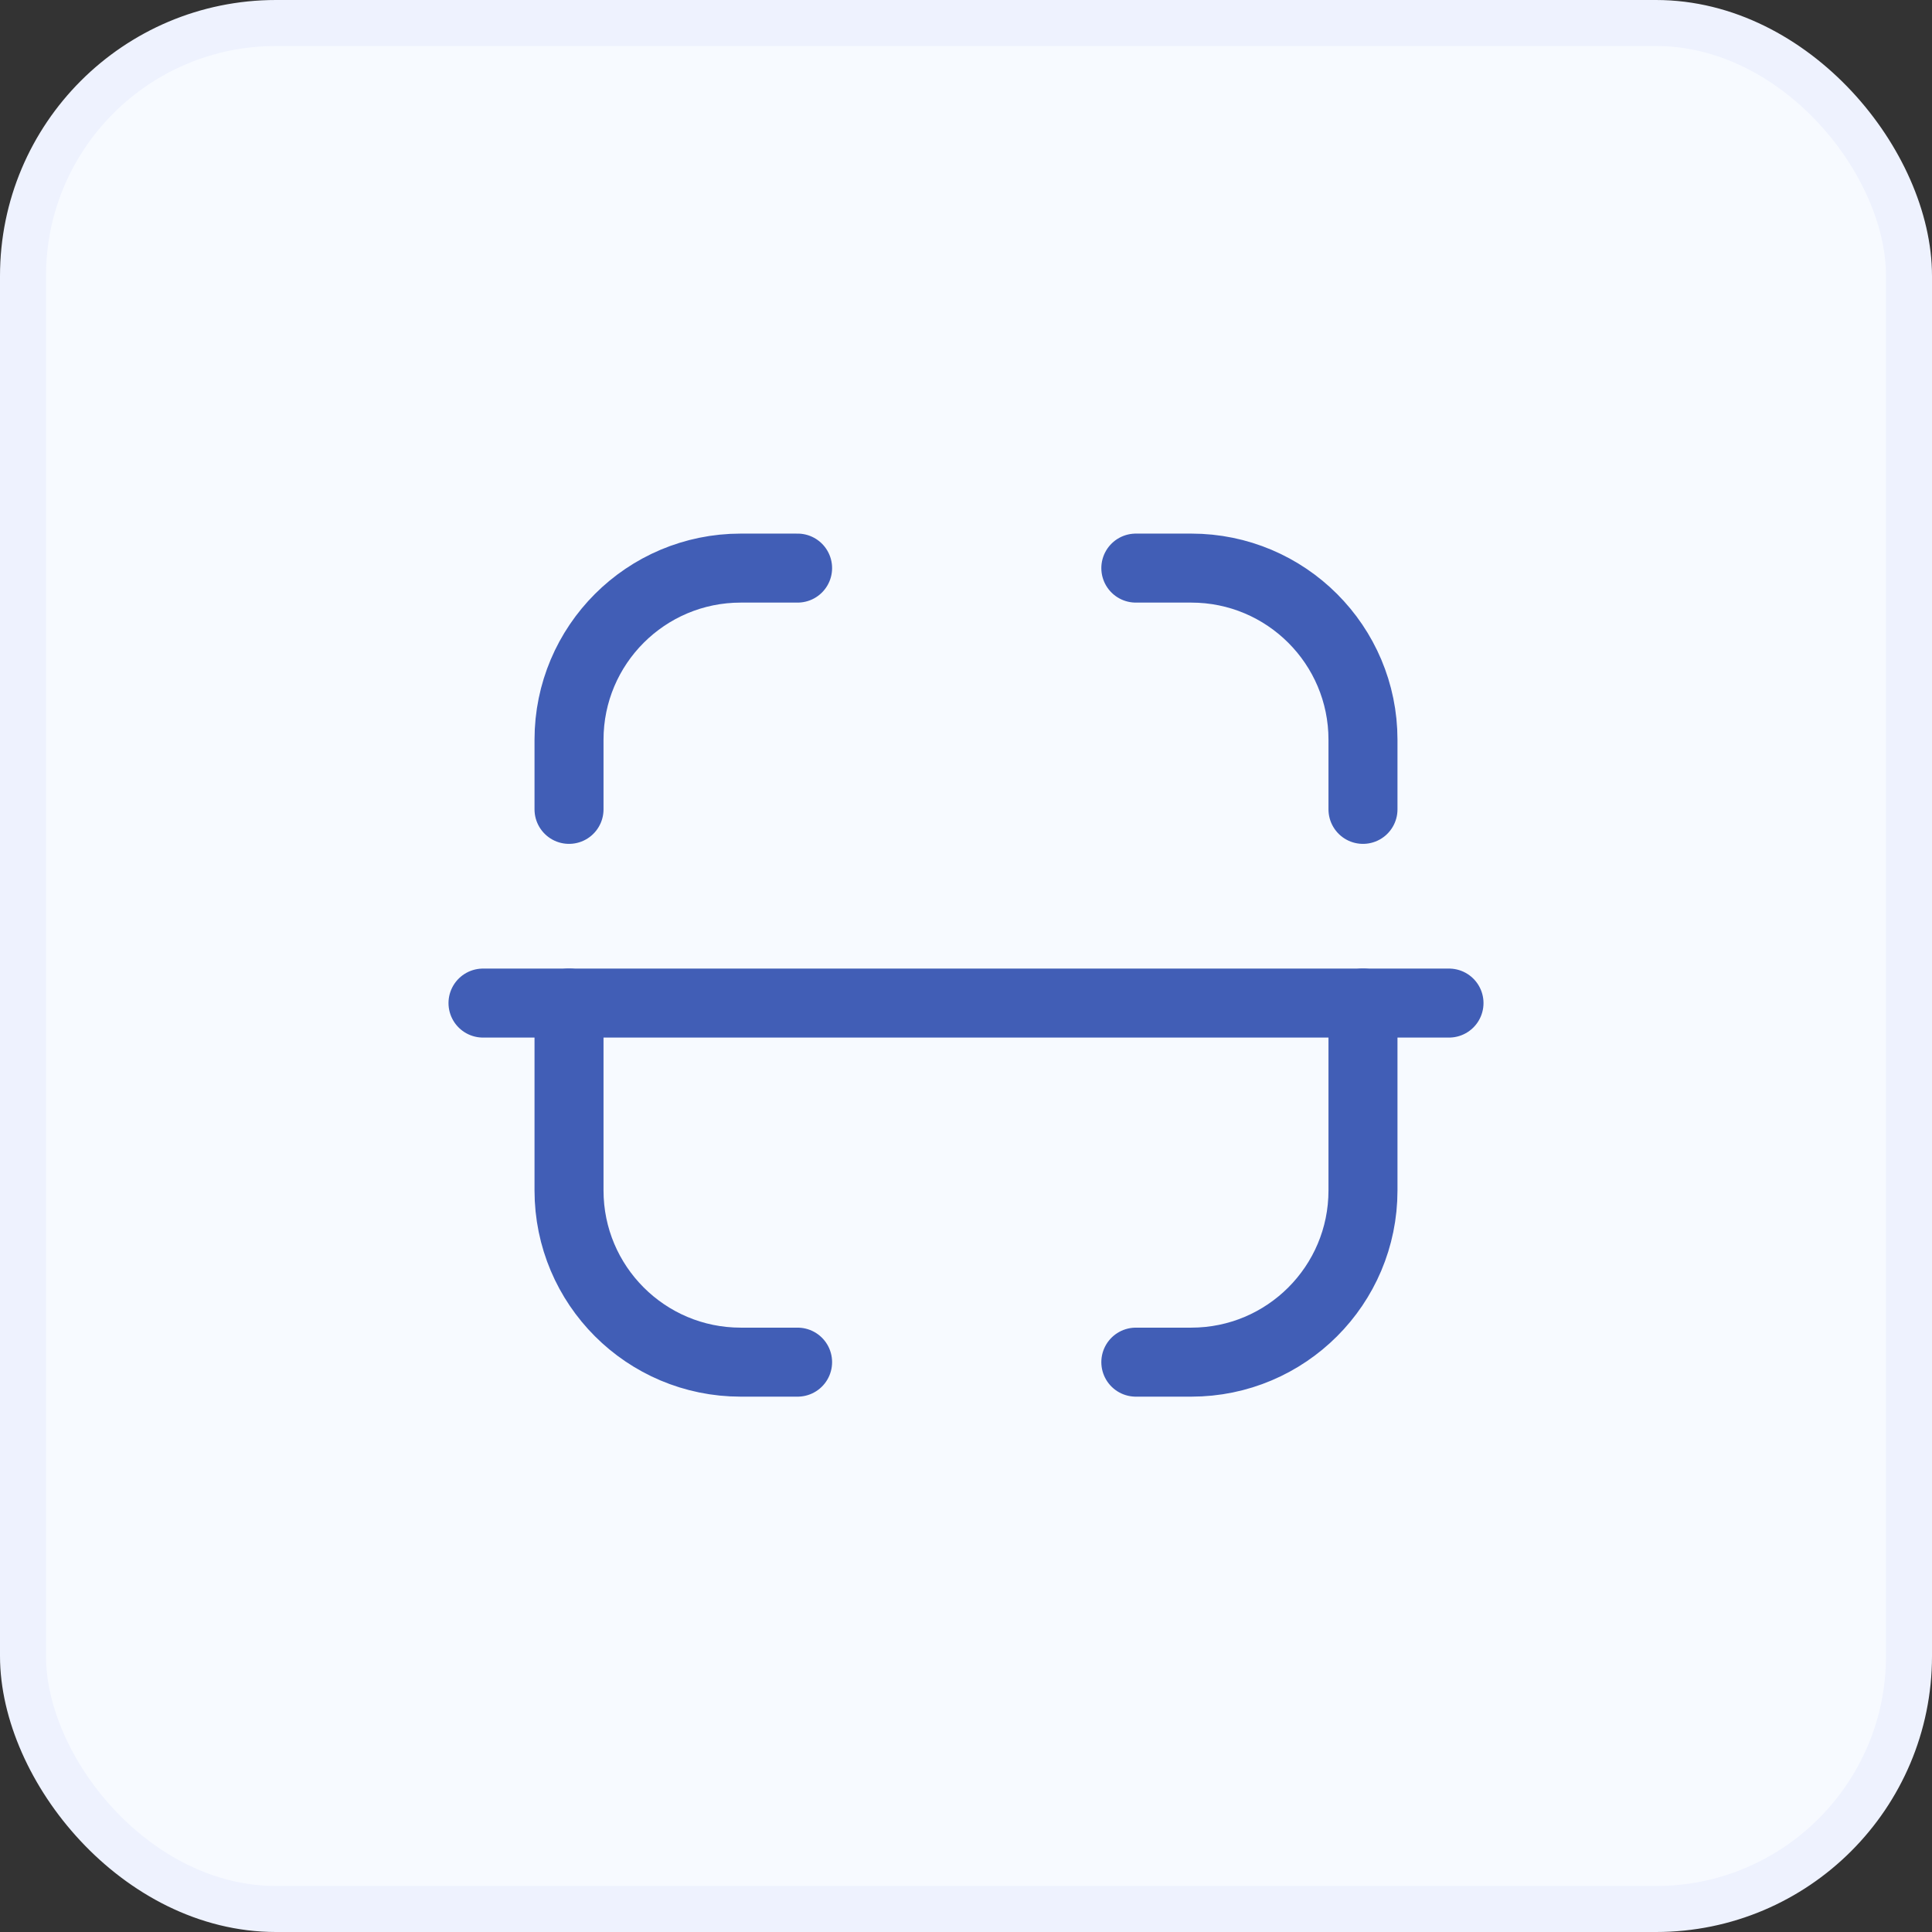 <svg width="42" height="42" viewBox="0 0 42 42" fill="none" xmlns="http://www.w3.org/2000/svg">
<rect x="0" y="0" width="42" height="42" fill="#333333" stroke="none"/>
<rect x="0.5" y="0.5" width="41" height="41" rx="5.5" fill="#F7FAFF"/>
<path d="M31.5 21.806H10.5" stroke="#415EB6" stroke-width="1.5" stroke-linecap="round" stroke-linejoin="round"/>
<path d="M29.63 17.595V16.082C29.63 14.021 27.959 12.35 25.897 12.35H24.692" stroke="#415EB6" stroke-width="1.5" stroke-linecap="round" stroke-linejoin="round"/>
<path d="M12.37 17.595V16.082C12.37 14.021 14.041 12.35 16.103 12.35H17.339" stroke="#415EB6" stroke-width="1.5" stroke-linecap="round" stroke-linejoin="round"/>
<path d="M29.63 21.805V25.879C29.63 27.941 27.959 29.612 25.897 29.612H24.692" stroke="#415EB6" stroke-width="1.5" stroke-linecap="round" stroke-linejoin="round"/>
<path d="M12.37 21.805V25.879C12.37 27.941 14.041 29.612 16.103 29.612H17.339" stroke="#415EB6" stroke-width="1.5" stroke-linecap="round" stroke-linejoin="round"/>
<rect x="0.5" y="0.5" width="41" height="41" rx="5.5" stroke="#EEF2FE"/>
</svg>
